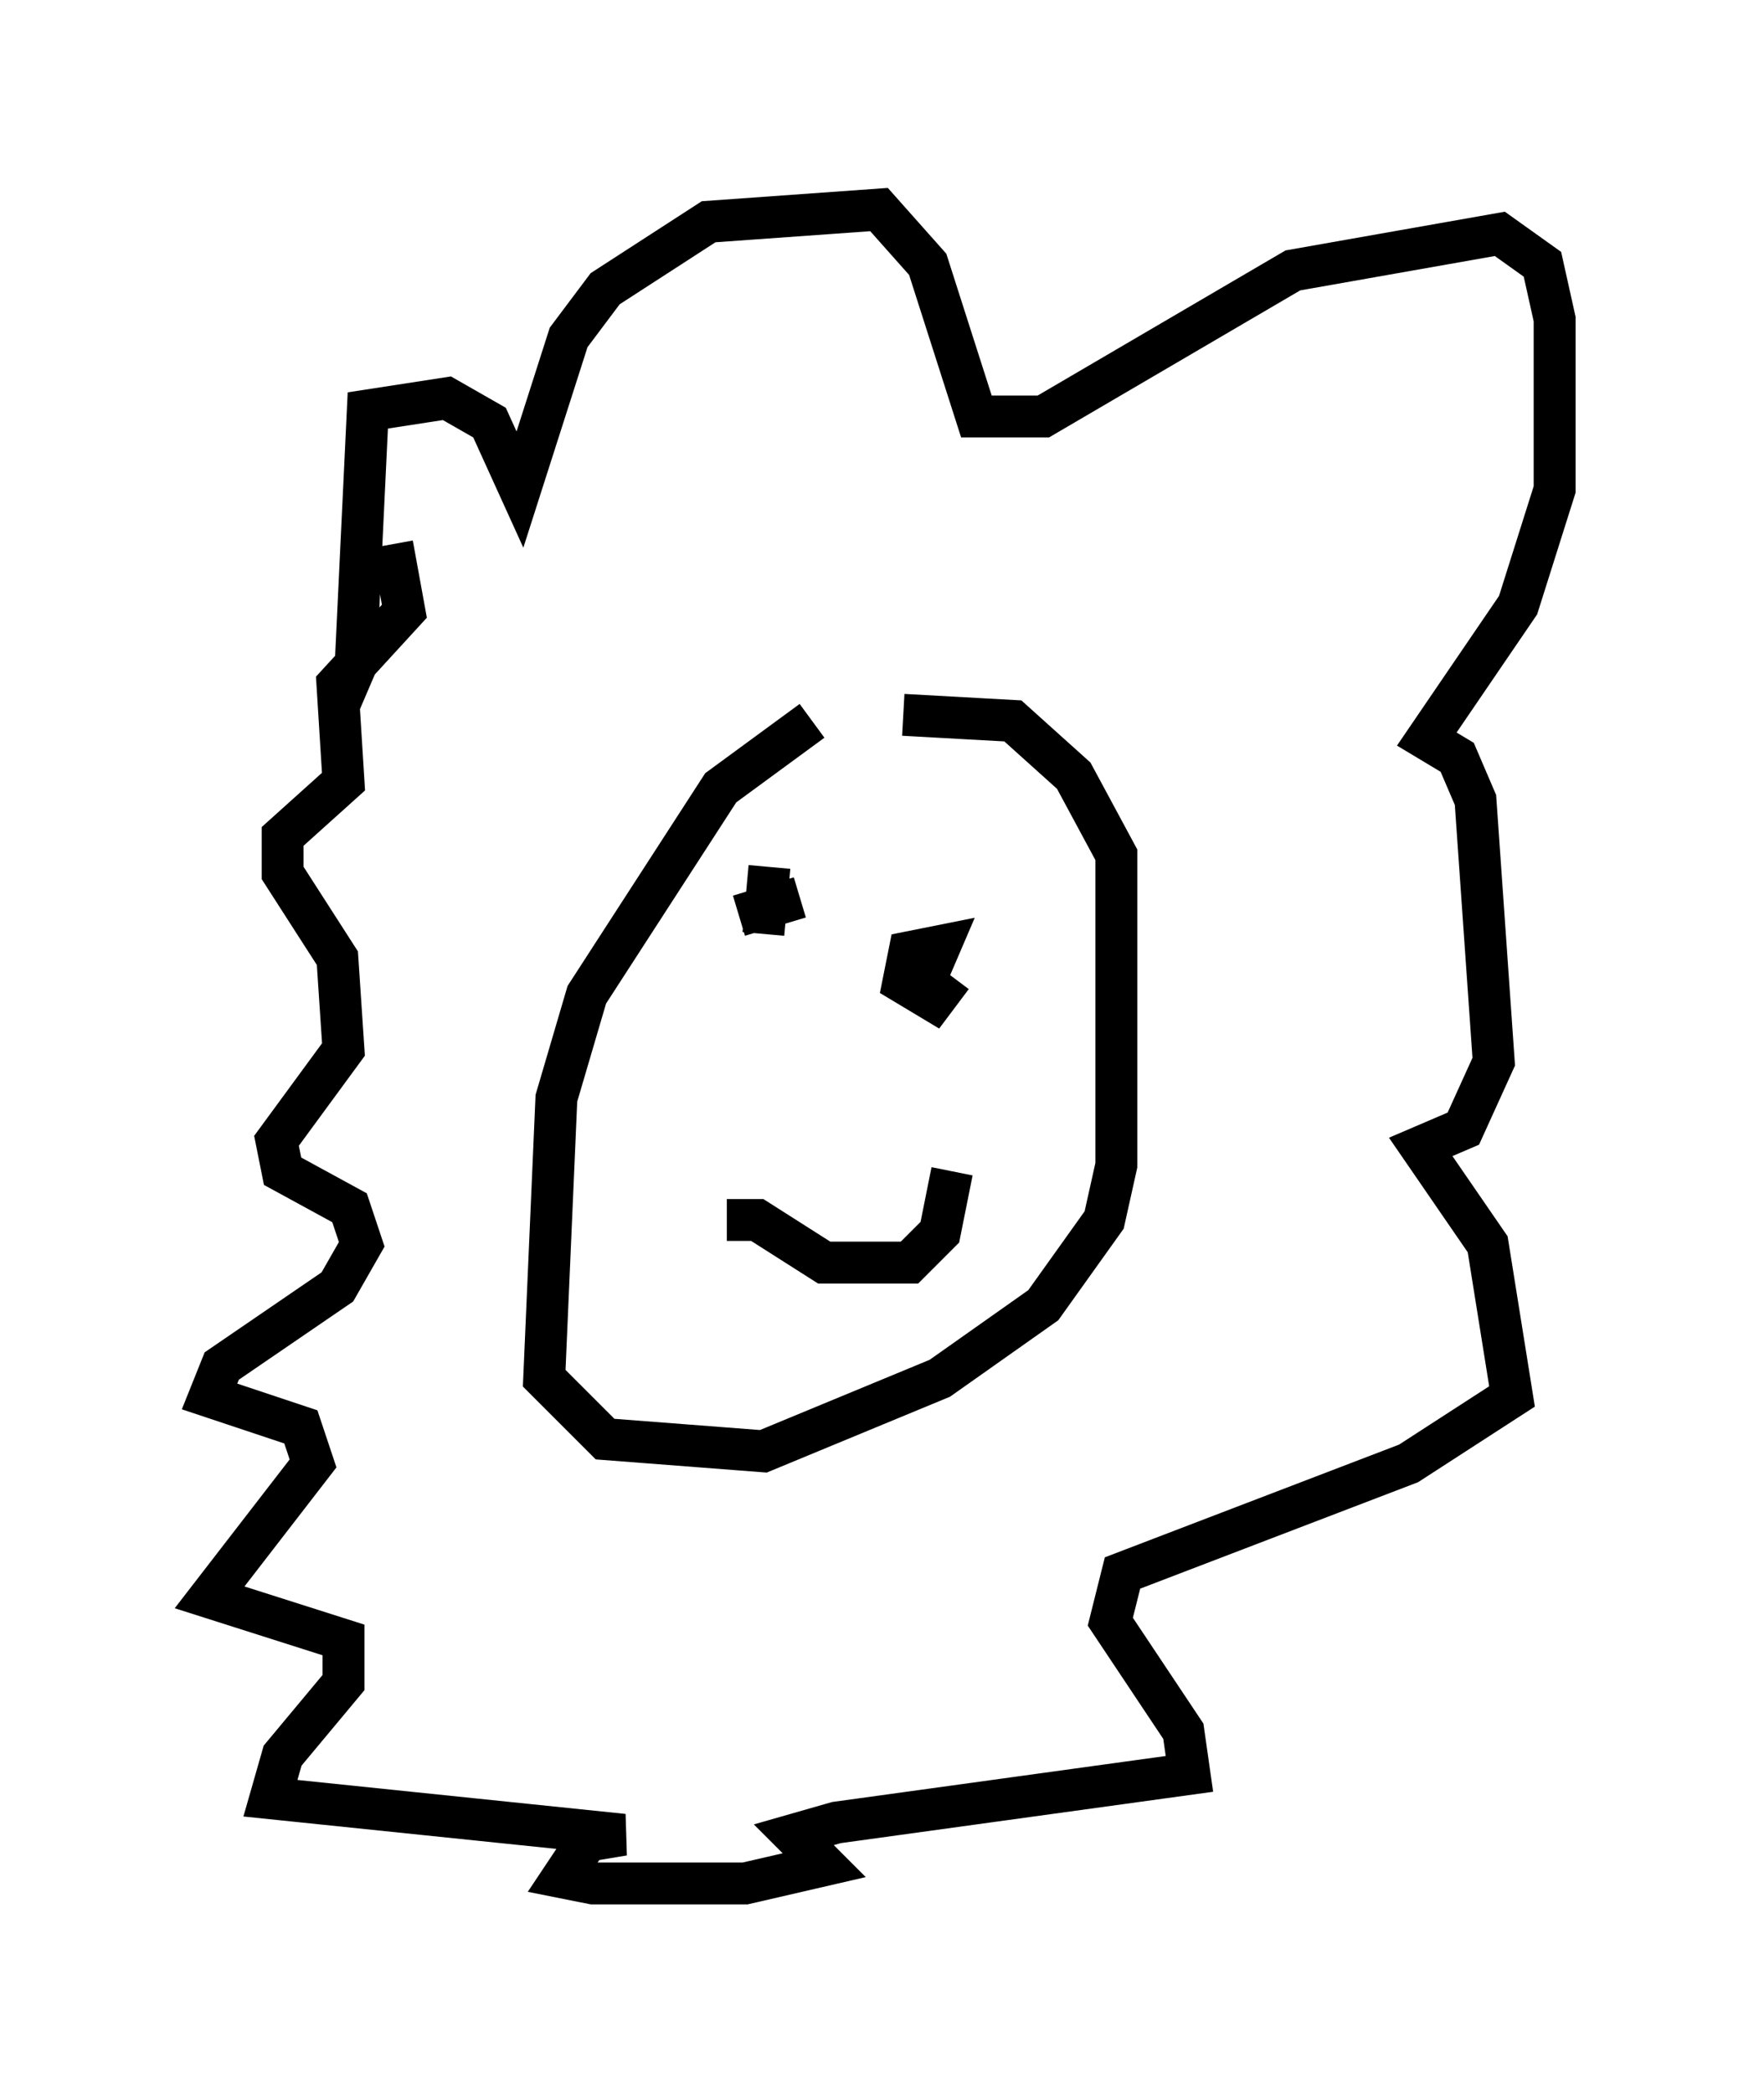 <?xml version="1.0" encoding="utf-8" ?>
<svg baseProfile="full" height="49.944" version="1.1" width="42.1" xmlns="http://www.w3.org/2000/svg" xmlns:ev="http://www.w3.org/2001/xml-events" xmlns:xlink="http://www.w3.org/1999/xlink"><defs /><rect fill="white" height="49.944" width="42.1" x="0" y="0" /><path d="M22.43, 16.33 m-3.05, 0.872 l-2.179, 1.598 -3.196, 4.939 l-0.726, 2.469 -0.291, 6.682 l1.453, 1.453 3.777, 0.291 l4.212, -1.743 2.469, -1.743 l1.453, -2.034 0.291, -1.307 l0.0, -7.408 -1.017, -1.888 l-1.453, -1.307 -2.615, -0.145 m-3.196, 6.101 l0.0, 0.0 m4.648, 0.726 l0.0, 0.0 m-5.374, -2.034 l1.453, -0.436 m2.469, 2.034 l0.0, 0.0 m0.436, 0.145 l0.436, -1.017 -0.726, 0.145 l-0.145, 0.726 0.726, 0.436 l0.436, -0.581 m-5.374, 5.81 l0.726, 0.0 1.598, 1.017 l2.034, 0.0 0.726, -0.726 l0.291, -1.453 m-4.358, -7.263 l-0.145, 1.598 m-10.168, -5.374 l0.436, -1.017 0.291, -6.101 l1.888, -0.291 1.017, 0.581 l0.726, 1.598 1.162, -3.631 l0.872, -1.162 2.469, -1.598 l4.067, -0.291 1.162, 1.307 l1.162, 3.631 1.598, 0.0 l5.955, -3.486 4.939, -0.872 l1.017, 0.726 0.291, 1.307 l0.0, 4.067 -0.872, 2.76 l-2.179, 3.196 0.726, 0.436 l0.436, 1.017 0.436, 6.246 l-0.726, 1.598 -1.017, 0.436 l1.598, 2.324 0.581, 3.631 l-2.469, 1.598 -6.827, 2.615 l-0.291, 1.162 1.743, 2.615 l0.145, 1.017 -8.425, 1.162 l-1.017, 0.291 0.726, 0.726 l-1.888, 0.436 -3.631, 0.0 l-0.726, -0.145 0.581, -0.872 l0.872, -0.145 -8.425, -0.872 l0.291, -1.017 1.453, -1.743 l0.0, -1.017 -3.196, -1.017 l2.469, -3.196 -0.291, -0.872 l-2.179, -0.726 0.291, -0.726 l2.76, -1.888 0.581, -1.017 l-0.291, -0.872 -1.598, -0.872 l-0.145, -0.726 1.598, -2.179 l-0.145, -2.179 -1.307, -2.034 l0.0, -0.872 1.453, -1.307 l-0.145, -2.324 1.598, -1.743 l-0.291, -1.598 " fill="none" stroke="black" stroke-width="1" /></svg>